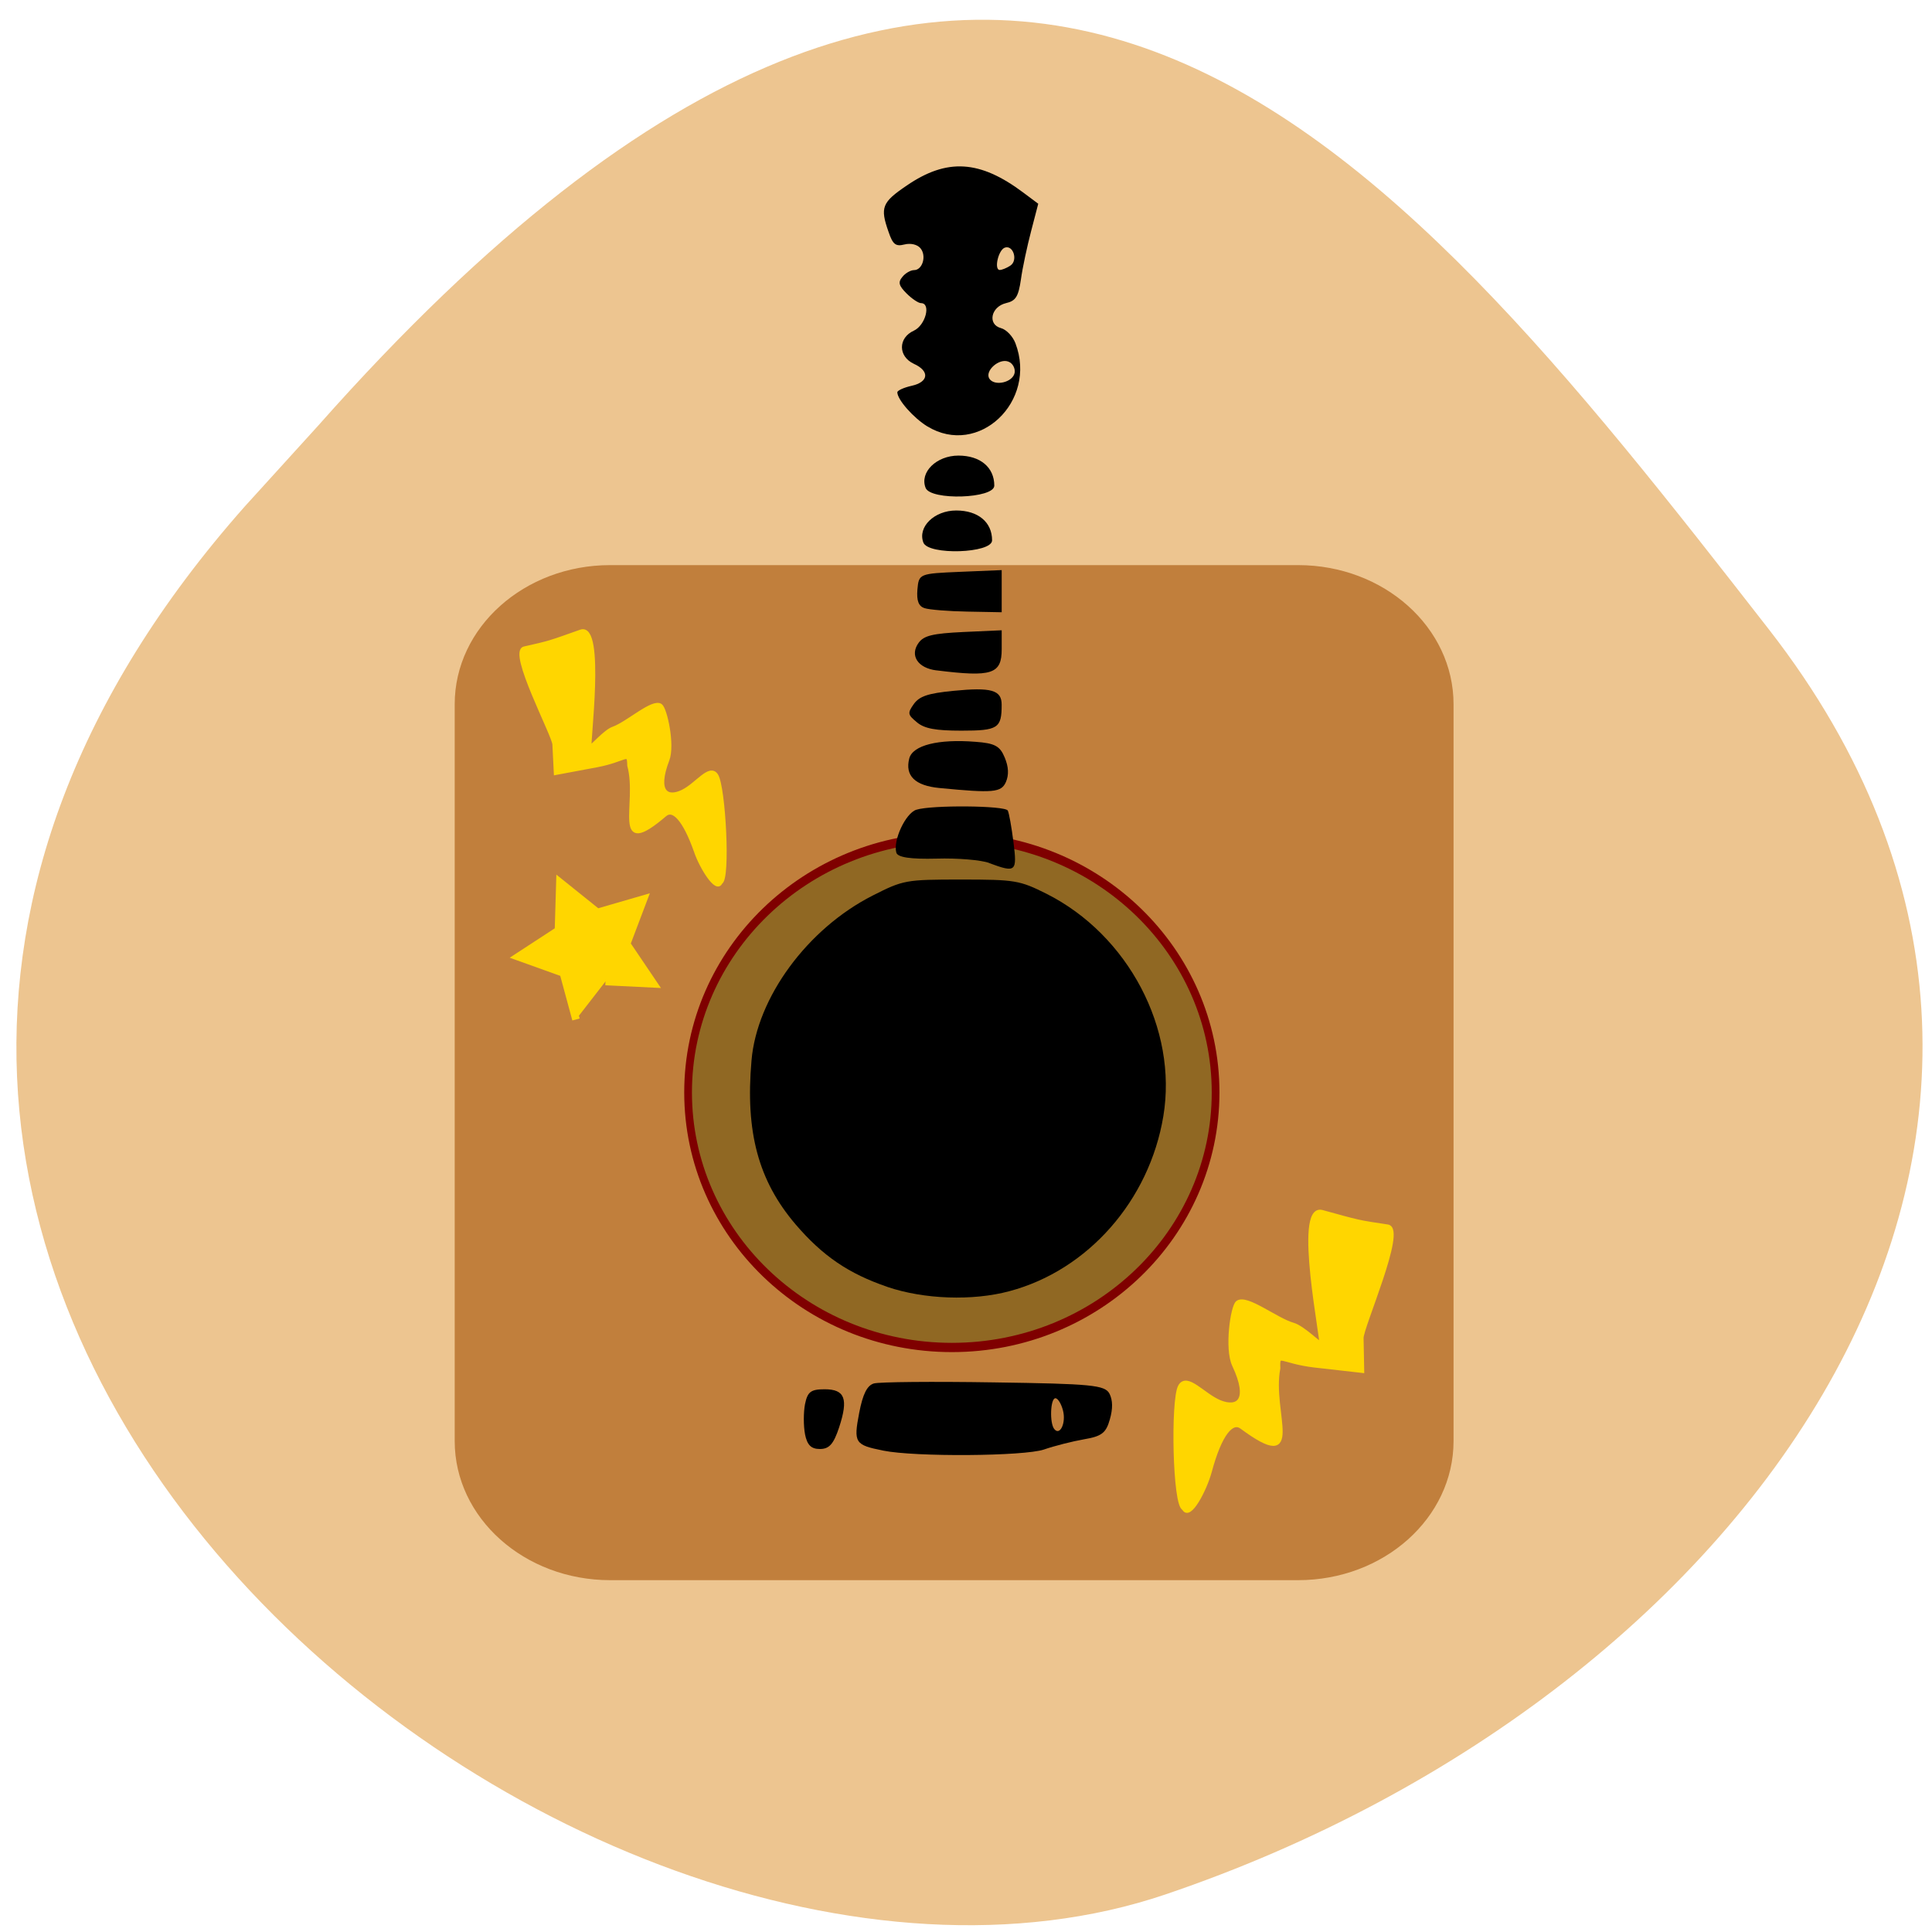 <svg xmlns="http://www.w3.org/2000/svg" viewBox="0 0 48 48"><path d="m 6.082 12.582 c -16.977 19.17 8.152 39.473 22.875 34.484 c 14.723 -4.988 24.609 -19.07 14.996 -31.422 c -9.613 -12.348 -19.06 -24.25 -36.04 -5.078" fill="#edc590"/><path d="m 15.16 14.04 h 17.09 c 2.133 0 3.863 1.547 3.863 3.457 v 18.305 c 0 1.91 -1.73 3.457 -3.863 3.457 h -17.09 c -2.133 0 -3.863 -1.547 -3.863 -3.457 v -18.305 c 0 -1.91 1.73 -3.457 3.863 -3.457" fill="#c17f3c"/><path d="m 21.945 36.04 c -0.707 -0.141 -0.742 -0.191 -0.598 -0.941 c 0.09 -0.465 0.195 -0.676 0.363 -0.727 c 0.129 -0.039 1.469 -0.051 2.98 -0.027 c 2.434 0.035 2.762 0.066 2.875 0.281 c 0.082 0.164 0.086 0.371 0.008 0.641 c -0.094 0.336 -0.203 0.418 -0.641 0.492 c -0.289 0.051 -0.738 0.164 -0.996 0.254 c -0.496 0.168 -3.203 0.188 -3.992 0.027 m 4.465 -1 c -0.043 -0.164 -0.125 -0.301 -0.188 -0.301 c -0.125 0 -0.148 0.621 -0.027 0.766 c 0.141 0.176 0.297 -0.156 0.215 -0.465"/><path d="m 20 35.629 c -0.039 -0.203 -0.039 -0.539 0 -0.742 c 0.063 -0.309 0.145 -0.371 0.488 -0.371 c 0.504 0 0.594 0.234 0.359 0.949 c -0.137 0.414 -0.246 0.535 -0.477 0.535 c -0.219 0 -0.316 -0.098 -0.371 -0.371"/><path d="m 164.09 150.78 c 0 15.22 -15.273 27.549 -34.12 27.549 c -18.868 0 -34.14 -12.329 -34.14 -27.549 c 0 -15.22 15.273 -27.566 34.14 -27.566 c 18.848 0 34.12 12.346 34.12 27.566" transform="matrix(0.192 0 0 0.23 -1.304 -7.538)" fill="#906823" stroke="#7f0000"/><path d="m 22.05 31.973 c -0.965 -0.328 -1.613 -0.77 -2.285 -1.555 c -0.922 -1.082 -1.25 -2.289 -1.094 -4.07 c 0.133 -1.566 1.391 -3.277 3.01 -4.098 c 0.762 -0.387 0.824 -0.398 2.199 -0.398 c 1.34 0 1.453 0.02 2.117 0.352 c 2.035 1.023 3.266 3.363 2.906 5.527 c -0.348 2.094 -1.871 3.828 -3.824 4.348 c -0.918 0.246 -2.117 0.203 -3.03 -0.105"/><path d="m 24.578 21.441 c -0.195 -0.074 -0.785 -0.125 -1.309 -0.109 c -0.652 0.016 -0.965 -0.031 -1 -0.148 c -0.086 -0.305 0.23 -0.98 0.496 -1.066 c 0.379 -0.121 2.207 -0.105 2.273 0.02 c 0.031 0.059 0.094 0.41 0.141 0.785 c 0.094 0.738 0.063 0.766 -0.602 0.52"/><path d="m 23.34 19.578 c -0.609 -0.059 -0.859 -0.305 -0.75 -0.734 c 0.086 -0.328 0.719 -0.488 1.645 -0.414 c 0.484 0.035 0.609 0.105 0.727 0.391 c 0.098 0.234 0.105 0.43 0.031 0.605 c -0.117 0.266 -0.313 0.281 -1.652 0.152"/><path d="m 22.781 17.945 c -0.23 -0.188 -0.238 -0.227 -0.078 -0.453 c 0.141 -0.195 0.352 -0.266 0.98 -0.328 c 0.949 -0.094 1.203 -0.02 1.203 0.344 c 0 0.586 -0.09 0.645 -1 0.645 c -0.641 0 -0.918 -0.051 -1.105 -0.207"/><path d="m 23.27 16.656 c -0.469 -0.055 -0.676 -0.375 -0.445 -0.688 c 0.129 -0.176 0.348 -0.23 1.109 -0.266 l 0.953 -0.043 v 0.469 c 0 0.621 -0.242 0.699 -1.617 0.527"/><path d="m 22.969 15.11 c -0.148 -0.051 -0.199 -0.184 -0.176 -0.465 c 0.035 -0.391 0.047 -0.395 1.063 -0.438 l 1.031 -0.043 v 1.047 l -0.852 -0.016 c -0.469 -0.008 -0.949 -0.047 -1.066 -0.086"/><path d="m 22.941 13.48 c -0.148 -0.387 0.27 -0.797 0.816 -0.797 c 0.543 0 0.891 0.289 0.891 0.742 c 0 0.324 -1.586 0.375 -1.707 0.055"/><path d="m 23.04 10.594 c -0.344 -0.211 -0.746 -0.664 -0.746 -0.848 c 0 -0.043 0.16 -0.117 0.352 -0.16 c 0.43 -0.094 0.457 -0.367 0.059 -0.547 c -0.395 -0.184 -0.395 -0.645 0 -0.824 c 0.289 -0.133 0.434 -0.684 0.176 -0.684 c -0.063 0 -0.227 -0.109 -0.359 -0.242 c -0.191 -0.191 -0.215 -0.277 -0.102 -0.41 c 0.074 -0.094 0.207 -0.168 0.289 -0.168 c 0.211 0 0.316 -0.355 0.16 -0.543 c -0.078 -0.094 -0.242 -0.133 -0.398 -0.094 c -0.219 0.055 -0.289 0 -0.395 -0.313 c -0.215 -0.609 -0.164 -0.734 0.453 -1.152 c 1 -0.684 1.816 -0.633 2.895 0.176 l 0.371 0.277 l -0.176 0.676 c -0.098 0.375 -0.215 0.914 -0.254 1.203 c -0.063 0.43 -0.129 0.535 -0.371 0.59 c -0.375 0.09 -0.465 0.531 -0.125 0.621 c 0.133 0.035 0.293 0.203 0.359 0.375 c 0.551 1.449 -0.918 2.84 -2.188 2.066 m 2.168 -1.328 c 0.02 -0.113 -0.047 -0.242 -0.156 -0.281 c -0.23 -0.09 -0.59 0.23 -0.473 0.422 c 0.125 0.199 0.582 0.098 0.629 -0.141 m -0.109 -2.664 c 0.199 -0.125 0.078 -0.52 -0.133 -0.449 c -0.164 0.055 -0.277 0.559 -0.125 0.555 c 0.051 0 0.168 -0.047 0.258 -0.105"/><path d="m 22.996 12.12 c -0.152 -0.387 0.27 -0.801 0.816 -0.801 c 0.543 0 0.891 0.293 0.891 0.746 c 0 0.324 -1.586 0.375 -1.707 0.055"/><g fill="#ffd600" stroke="#ffd600"><g transform="scale(0.188)"><path d="m 91.98 112.56 c -1.521 -4.333 -3.02 -5.833 -4.104 -4.896 c -6.958 5.938 -3.354 -1.417 -4.729 -6.5 c -0.042 -2.042 -0.354 -0.771 -4.25 -0.021 l -5.458 1.021 l -0.188 -3.792 c -0.063 -1.25 -5.917 -12.25 -3.958 -12.688 c 3.417 -0.771 3.229 -0.729 7.458 -2.229 c 3.063 -1.083 0.896 15.292 1.188 15.292 c 0.292 0 2 -2.083 3.125 -2.479 c 1.917 -0.688 5.188 -3.729 6.229 -3.02 c 0.625 0.438 1.667 5.208 0.917 7.167 c -1.667 4.354 0 5.188 2.02 4.188 c 1.875 -0.917 3.563 -3.5 4.438 -2.125 c 0.979 1.542 1.625 13.771 0.563 14.13 c -0.5 1.292 -2.521 -1.938 -3.25 -4.04" stroke-width="0.505"/><path d="m 159.85 194.48 c 1.354 -5.04 2.938 -6.875 4.25 -5.917 c 8.375 6.188 3.667 -1.875 4.813 -7.75 c -0.104 -2.313 0.354 -0.896 4.833 -0.375 l 6.25 0.708 l -0.083 -4.313 c -0.042 -1.417 5.708 -14.396 3.458 -14.729 c -3.938 -0.583 -3.75 -0.563 -8.667 -1.917 c -3.542 -0.979 0.25 17.417 -0.083 17.438 c -0.313 0.042 -2.438 -2.167 -3.75 -2.542 c -2.229 -0.625 -6.167 -3.813 -7.313 -2.917 c -0.667 0.542 -1.458 6.06 -0.458 8.208 c 2.271 4.813 0.438 5.896 -1.917 4.938 c -2.208 -0.917 -4.354 -3.708 -5.229 -2.063 c -0.979 1.833 -0.708 15.771 0.521 16.08 c 0.667 1.438 2.708 -2.417 3.375 -4.854" stroke-width="0.574"/></g><path d="m 68.62 133.79 l -1.667 -6.146 l -5.979 -2.146 l 5.333 -3.479 l 0.188 -6.354 l 4.958 3.979 l 6.104 -1.771 l -2.25 5.938 l 3.563 5.271 l -6.354 -0.313" transform="matrix(0.188 0 0 0.188 1.41 0.176)"/></g></svg>